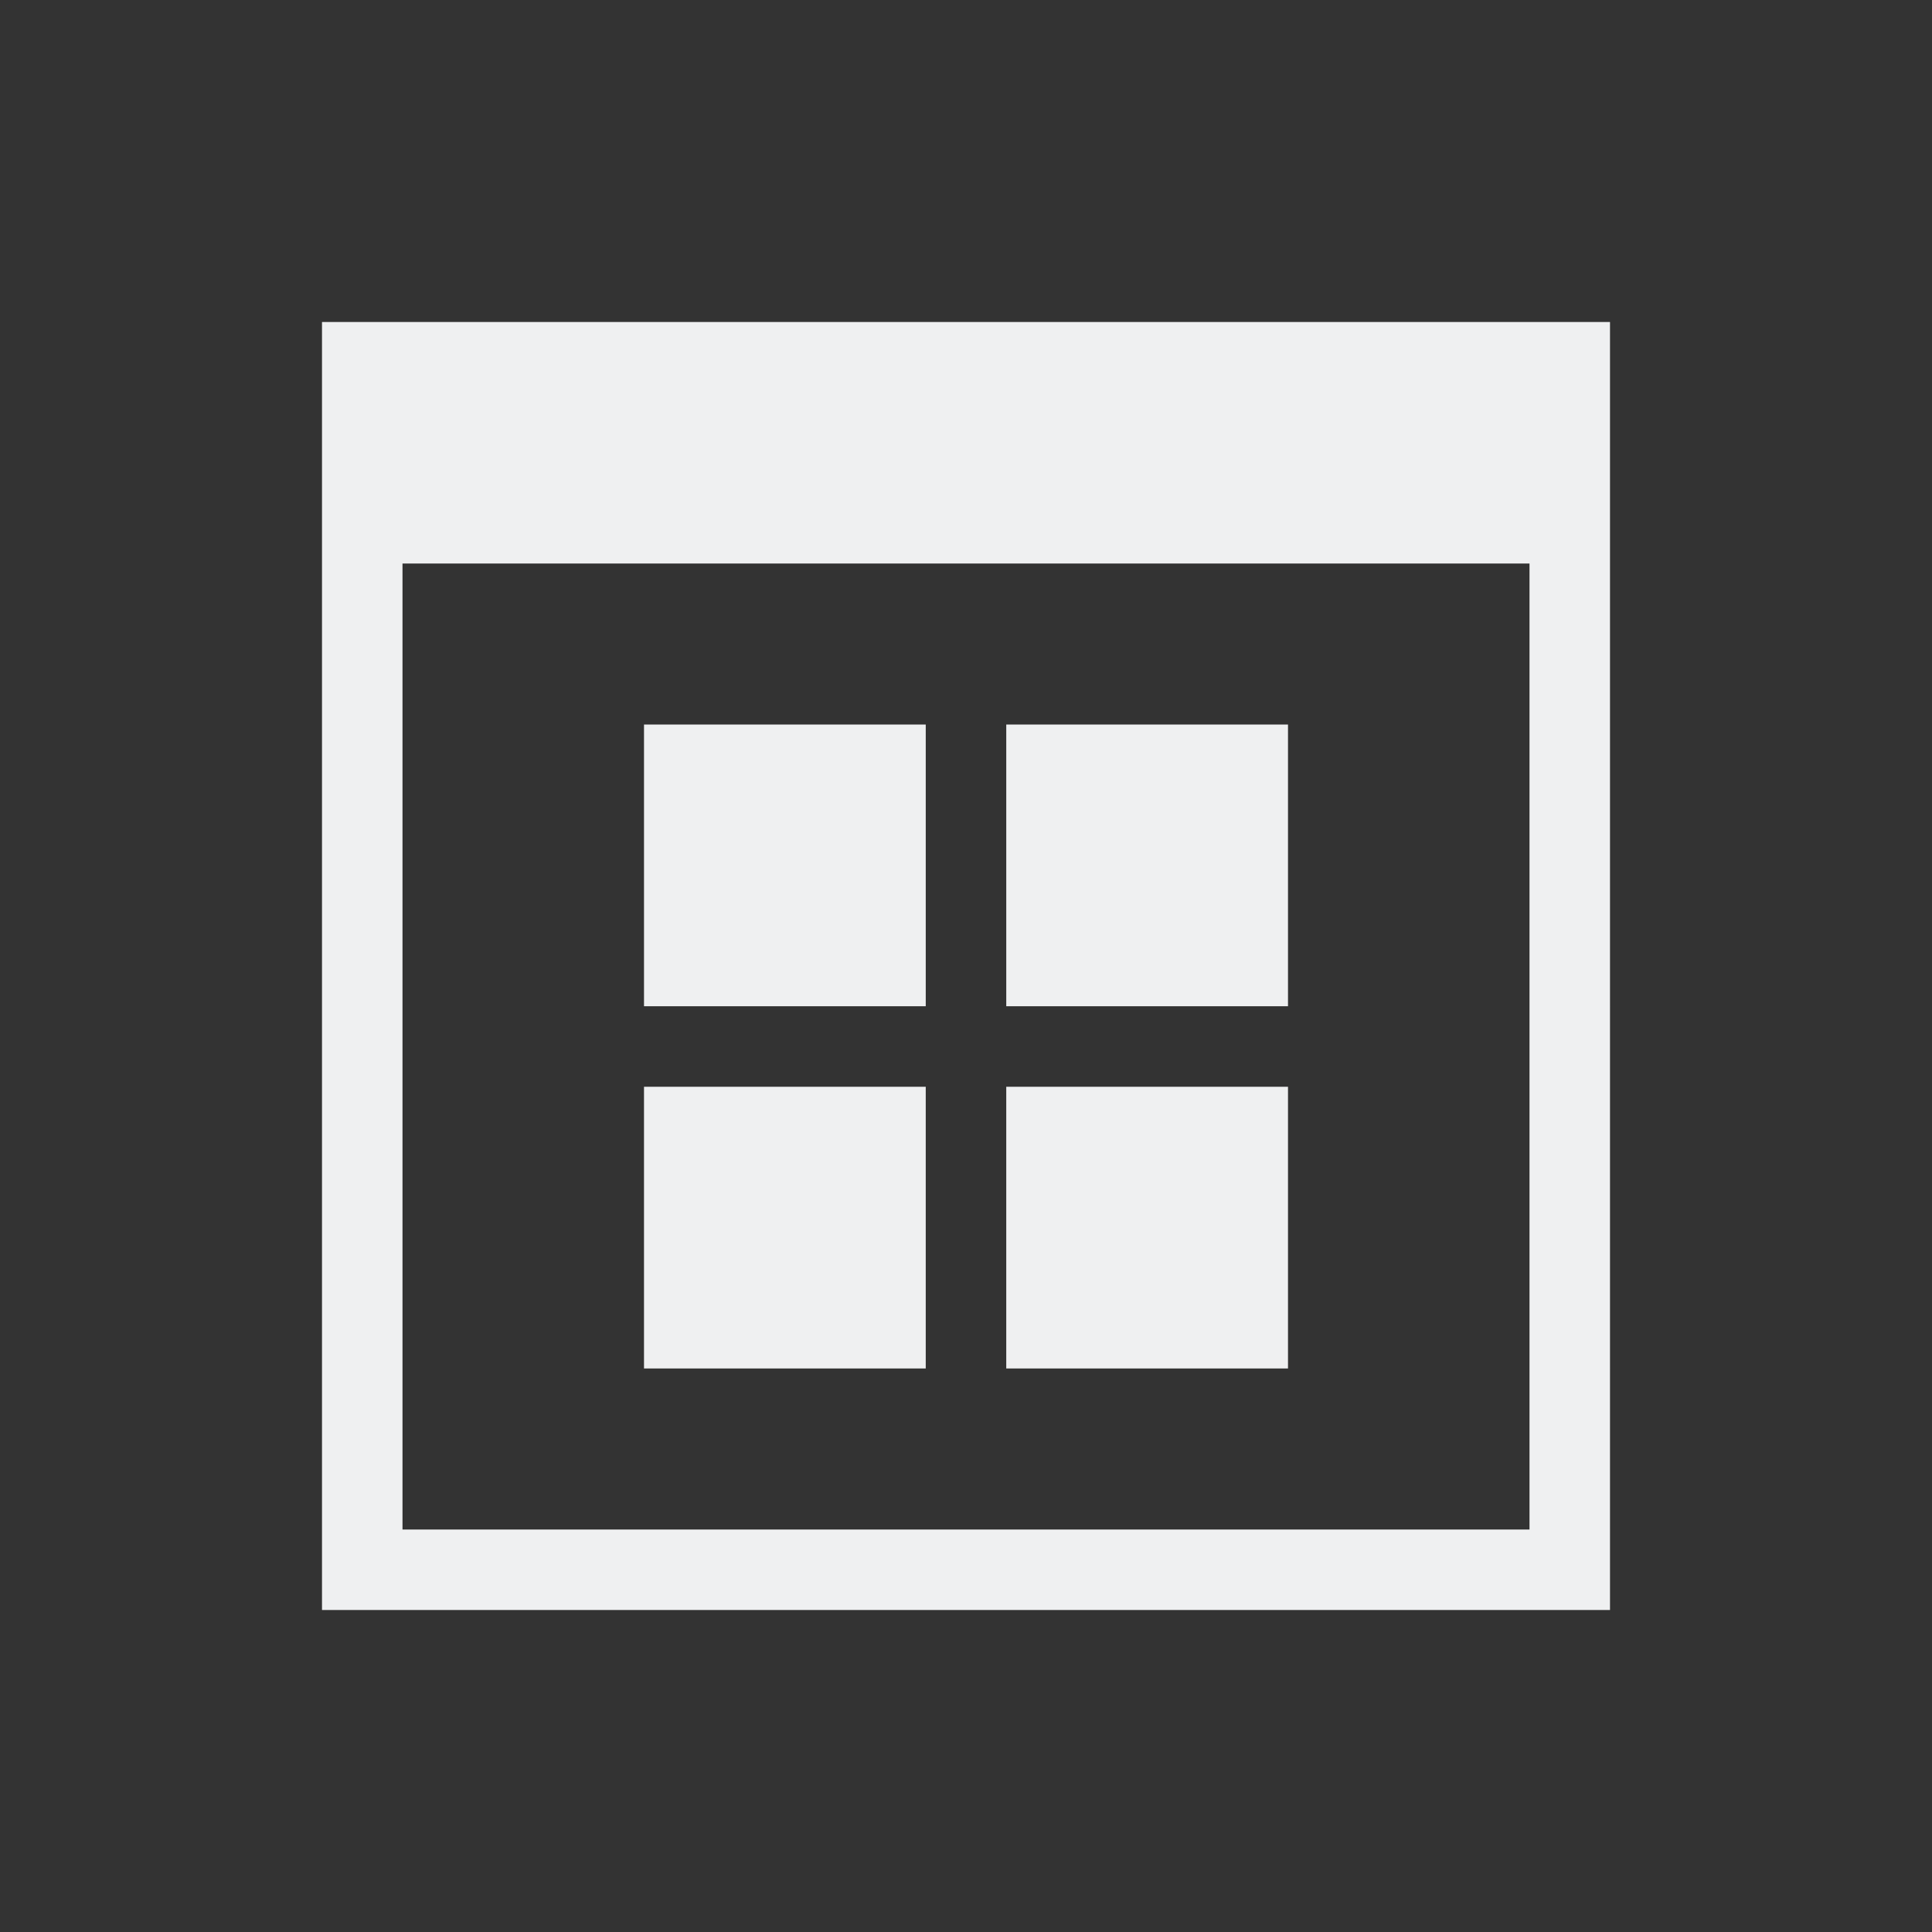 <svg xmlns="http://www.w3.org/2000/svg" width="24" height="24" viewBox="0 0 24 24">
  <rect x="0" y="0" width="24" height="24" fill="#333333" stroke="none"/>
  <style type="text/css" id="current-color-scheme">
        .ColorScheme-Text {
          color:#eff0f1;
        }
    </style>
  <g transform="translate(1,1)">
    <path d="M3 3v16h16V3zm1 3h14v12H4zm3 2v3.5h3.5V8zm4.5 0v3.5H15V8ZM7 12.5V16h3.5v-3.5zm4.5 0V16H15v-3.5z" style="fill:currentColor;fill-opacity:1;stroke:none" class="ColorScheme-Text"/>
  </g>
</svg>
